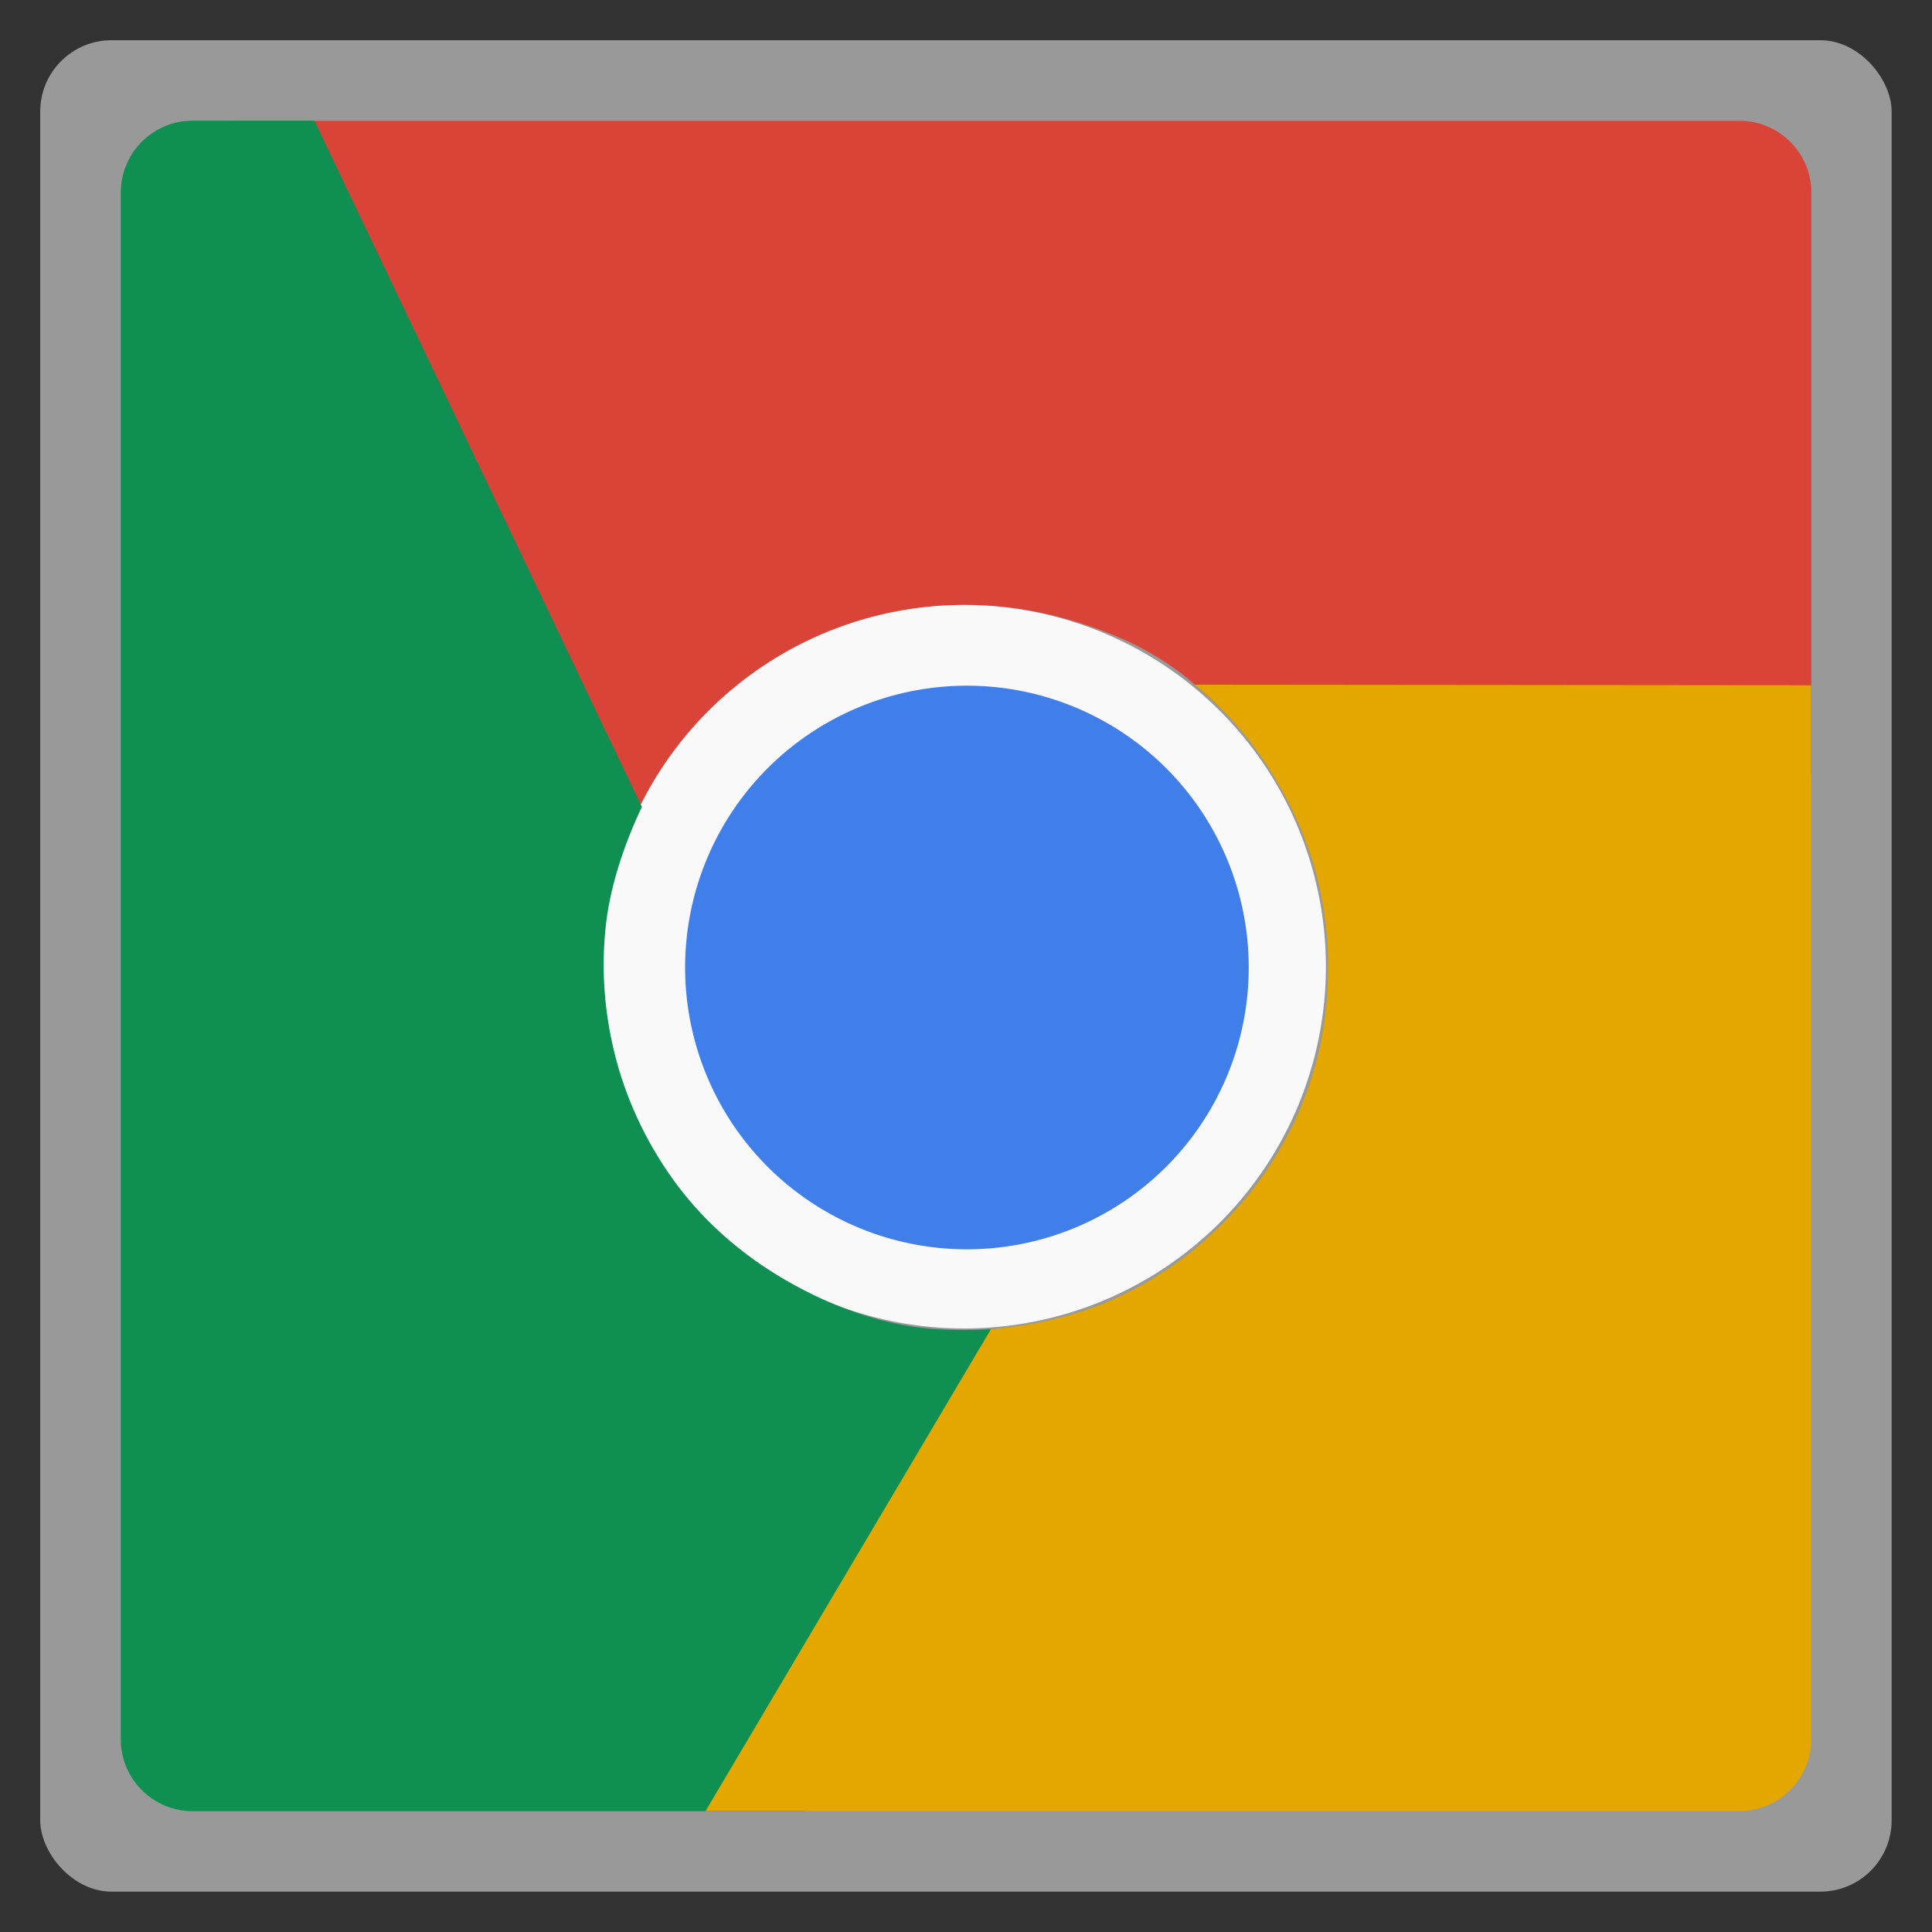 <?xml version="1.0" encoding="UTF-8" standalone="no"?>
<svg xmlns:dc="http://purl.org/dc/elements/1.1/" xmlns:cc="http://creativecommons.org/ns#" xmlns:rdf="http://www.w3.org/1999/02/22-rdf-syntax-ns#" xmlns:svg="http://www.w3.org/2000/svg" xmlns="http://www.w3.org/2000/svg" xmlns:xlink="http://www.w3.org/1999/xlink" xmlns:sodipodi="http://sodipodi.sourceforge.net/DTD/sodipodi-0.dtd" xmlns:inkscape="http://www.inkscape.org/namespaces/inkscape" width="48" viewBox="0 0 13.547 13.547" height="48" id="svg31855" version="1.1" inkscape:version="0.48.4 r9939" sodipodi:docname="googlechrome.svg">
  <rect x="0" y="0" width="13.547" height="13.547" fill="#333333" stroke="none"/>
  <defs id="defs31871">
    <linearGradient inkscape:collect="always" xlink:href="#linearGradient4460" id="linearGradient31916" gradientUnits="userSpaceOnUse" gradientTransform="matrix(1.105,0,0,1.105,-134.279,-295.762)" y1="279.096" x2="0" y2="268.33" />
    <linearGradient id="linearGradient4460">
      <stop offset="0" style="stop-color:#dedede" id="stop29706" />
      <stop offset="1" style="stop-color:#f9f9f9" id="stop29708" />
    </linearGradient>
    <linearGradient y2="268.33" x2="0" y1="279.096" gradientTransform="matrix(1.105,0,0,1.105,-134.279,-295.762)" gradientUnits="userSpaceOnUse" id="linearGradient31934" xlink:href="#linearGradient4460" inkscape:collect="always" />
    <linearGradient y2="268.33" x2="0" y1="279.096" gradientTransform="matrix(3.916,0,0,3.916,-475.791,-1047.976)" gradientUnits="userSpaceOnUse" id="linearGradient31934-1" xlink:href="#linearGradient4460-1" inkscape:collect="always" />
    <linearGradient id="linearGradient4460-1">
      <stop offset="0" style="stop-color:#dedede" id="stop29706-2" />
      <stop offset="1" style="stop-color:#f9f9f9" id="stop29708-0" />
    </linearGradient>
    <linearGradient inkscape:collect="always" xlink:href="#linearGradient4460-3" id="linearGradient32496" gradientUnits="userSpaceOnUse" gradientTransform="matrix(3.916,0,0,3.916,-475.791,-1047.976)" y1="279.096" x2="0" y2="268.33" />
    <linearGradient id="linearGradient4460-3">
      <stop offset="0" style="stop-color:#dedede" id="stop29706-5" />
      <stop offset="1" style="stop-color:#f9f9f9" id="stop29708-5" />
    </linearGradient>
    <linearGradient inkscape:collect="always" xlink:href="#linearGradient4460-7" id="linearGradient32533" gradientUnits="userSpaceOnUse" gradientTransform="matrix(3.916,0,0,3.916,-475.791,-1047.976)" y1="279.096" x2="0" y2="268.33" />
    <linearGradient id="linearGradient4460-7">
      <stop offset="0" style="stop-color:#dedede" id="stop29706-7" />
      <stop offset="1" style="stop-color:#f9f9f9" id="stop29708-1" />
    </linearGradient>
    <linearGradient inkscape:collect="always" xlink:href="#linearGradient4460-0" id="linearGradient32570" gradientUnits="userSpaceOnUse" gradientTransform="matrix(3.916,0,0,3.916,-475.791,-1047.976)" y1="279.096" x2="0" y2="268.33" />
    <linearGradient id="linearGradient4460-0">
      <stop offset="0" style="stop-color:#dedede" id="stop29706-73" />
      <stop offset="1" style="stop-color:#f9f9f9" id="stop29708-03" />
    </linearGradient>
  </defs>
  <sodipodi:namedview pagecolor="#ffffff" bordercolor="#666666" borderopacity="1" objecttolerance="10" gridtolerance="10" guidetolerance="10" inkscape:pageopacity="0" inkscape:pageshadow="2" inkscape:window-width="1280" inkscape:window-height="745" id="namedview31869" showgrid="false" inkscape:snap-bbox="true" inkscape:bbox-paths="true" inkscape:snap-bbox-edge-midpoints="true" inkscape:bbox-nodes="true" inkscape:zoom="9.8333333" inkscape:cx="15.940984" inkscape:cy="26.832505" inkscape:window-x="0" inkscape:window-y="22" inkscape:window-maximized="1" inkscape:current-layer="svg31855" />
  <rect height="12.982" rx="0.5" y="0.282" x="0.282" width="12.982" opacity="0.5" fill="#ffffff" fill-rule="evenodd" id="rect31857" />
  <path inkscape:connector-curvature="0" style="fill:#da4337;fill-opacity:1;fill-rule:evenodd" d="M 1.64,0.847 4.26,6.387 C 4.316,6.02 4.507,5.633 4.715,5.322 4.922,5.01 5.165,4.786 5.512,4.586 c 0.304,-0.175 0.625,-0.286 0.953,-0.326 0.327,-0.041 0.665,-0.014 0.979,0.071 0.314,0.084 0.62,0.212 0.876,0.421 0.214,0.175 0.418,0.373 0.576,0.605 l 3.805,0.068 0,-4.075 c 0,-0.277 -0.226,-0.503 -0.503,-0.503 z" id="rect29715-9" sodipodi:nodetypes="ccsssssccssc" />
  <path d="m 55,13.5 a 9.5,9.5 0 1 1 -19,0 9.5,9.5 0 1 1 19,0 z" transform="matrix(0.267,0,0,0.267,-5.388,3.174)" id="path31865" fill="#f9f9f9" />
  <path transform="matrix(0.208,0,0,0.208,-2.684,3.976)" d="m 55,13.5 a 9.5,9.5 0 1 1 -19,0 9.5,9.5 0 1 1 19,0 z" fill="#407fe9" id="path31867" />
  <path inkscape:connector-curvature="0" style="fill:#0f9052;fill-opacity:1;fill-rule:evenodd" d="m 1.35,0.846 c -0.277,0 -0.503,0.226 -0.503,0.503 l 0,10.848 c 0,0.277 0.226,0.503 0.503,0.503 l 4.295,0 2.049,-3.539 C 7.327,9.297 6.987,9.339 6.606,9.322 6.232,9.306 5.859,9.178 5.512,8.978 5.209,8.803 4.953,8.58 4.754,8.317 4.555,8.053 4.406,7.749 4.322,7.435 4.238,7.121 4.211,6.792 4.251,6.464 4.284,6.198 4.38,5.911 4.501,5.658 L 2.205,0.846 z" id="rect29715-8" sodipodi:nodetypes="ssssccsssssccs" />
  <path inkscape:connector-curvature="0" style="fill:#e3a700;fill-opacity:1;fill-rule:evenodd" d="m 8.377,4.801 c 0.289,0.233 0.515,0.534 0.68,0.869 0.166,0.336 0.256,0.711 0.256,1.111 0,0.351 -0.066,0.684 -0.194,0.988 -0.129,0.304 -0.317,0.582 -0.547,0.811 -0.23,0.23 -0.499,0.418 -0.803,0.547 -0.247,0.105 -0.54,0.171 -0.82,0.192 l -2.002,3.38 7.25,0 c 0.277,0 0.503,-0.226 0.503,-0.503 l 0,-7.391 z" id="rect29715-4" sodipodi:nodetypes="csscssccsscc" />
</svg>
